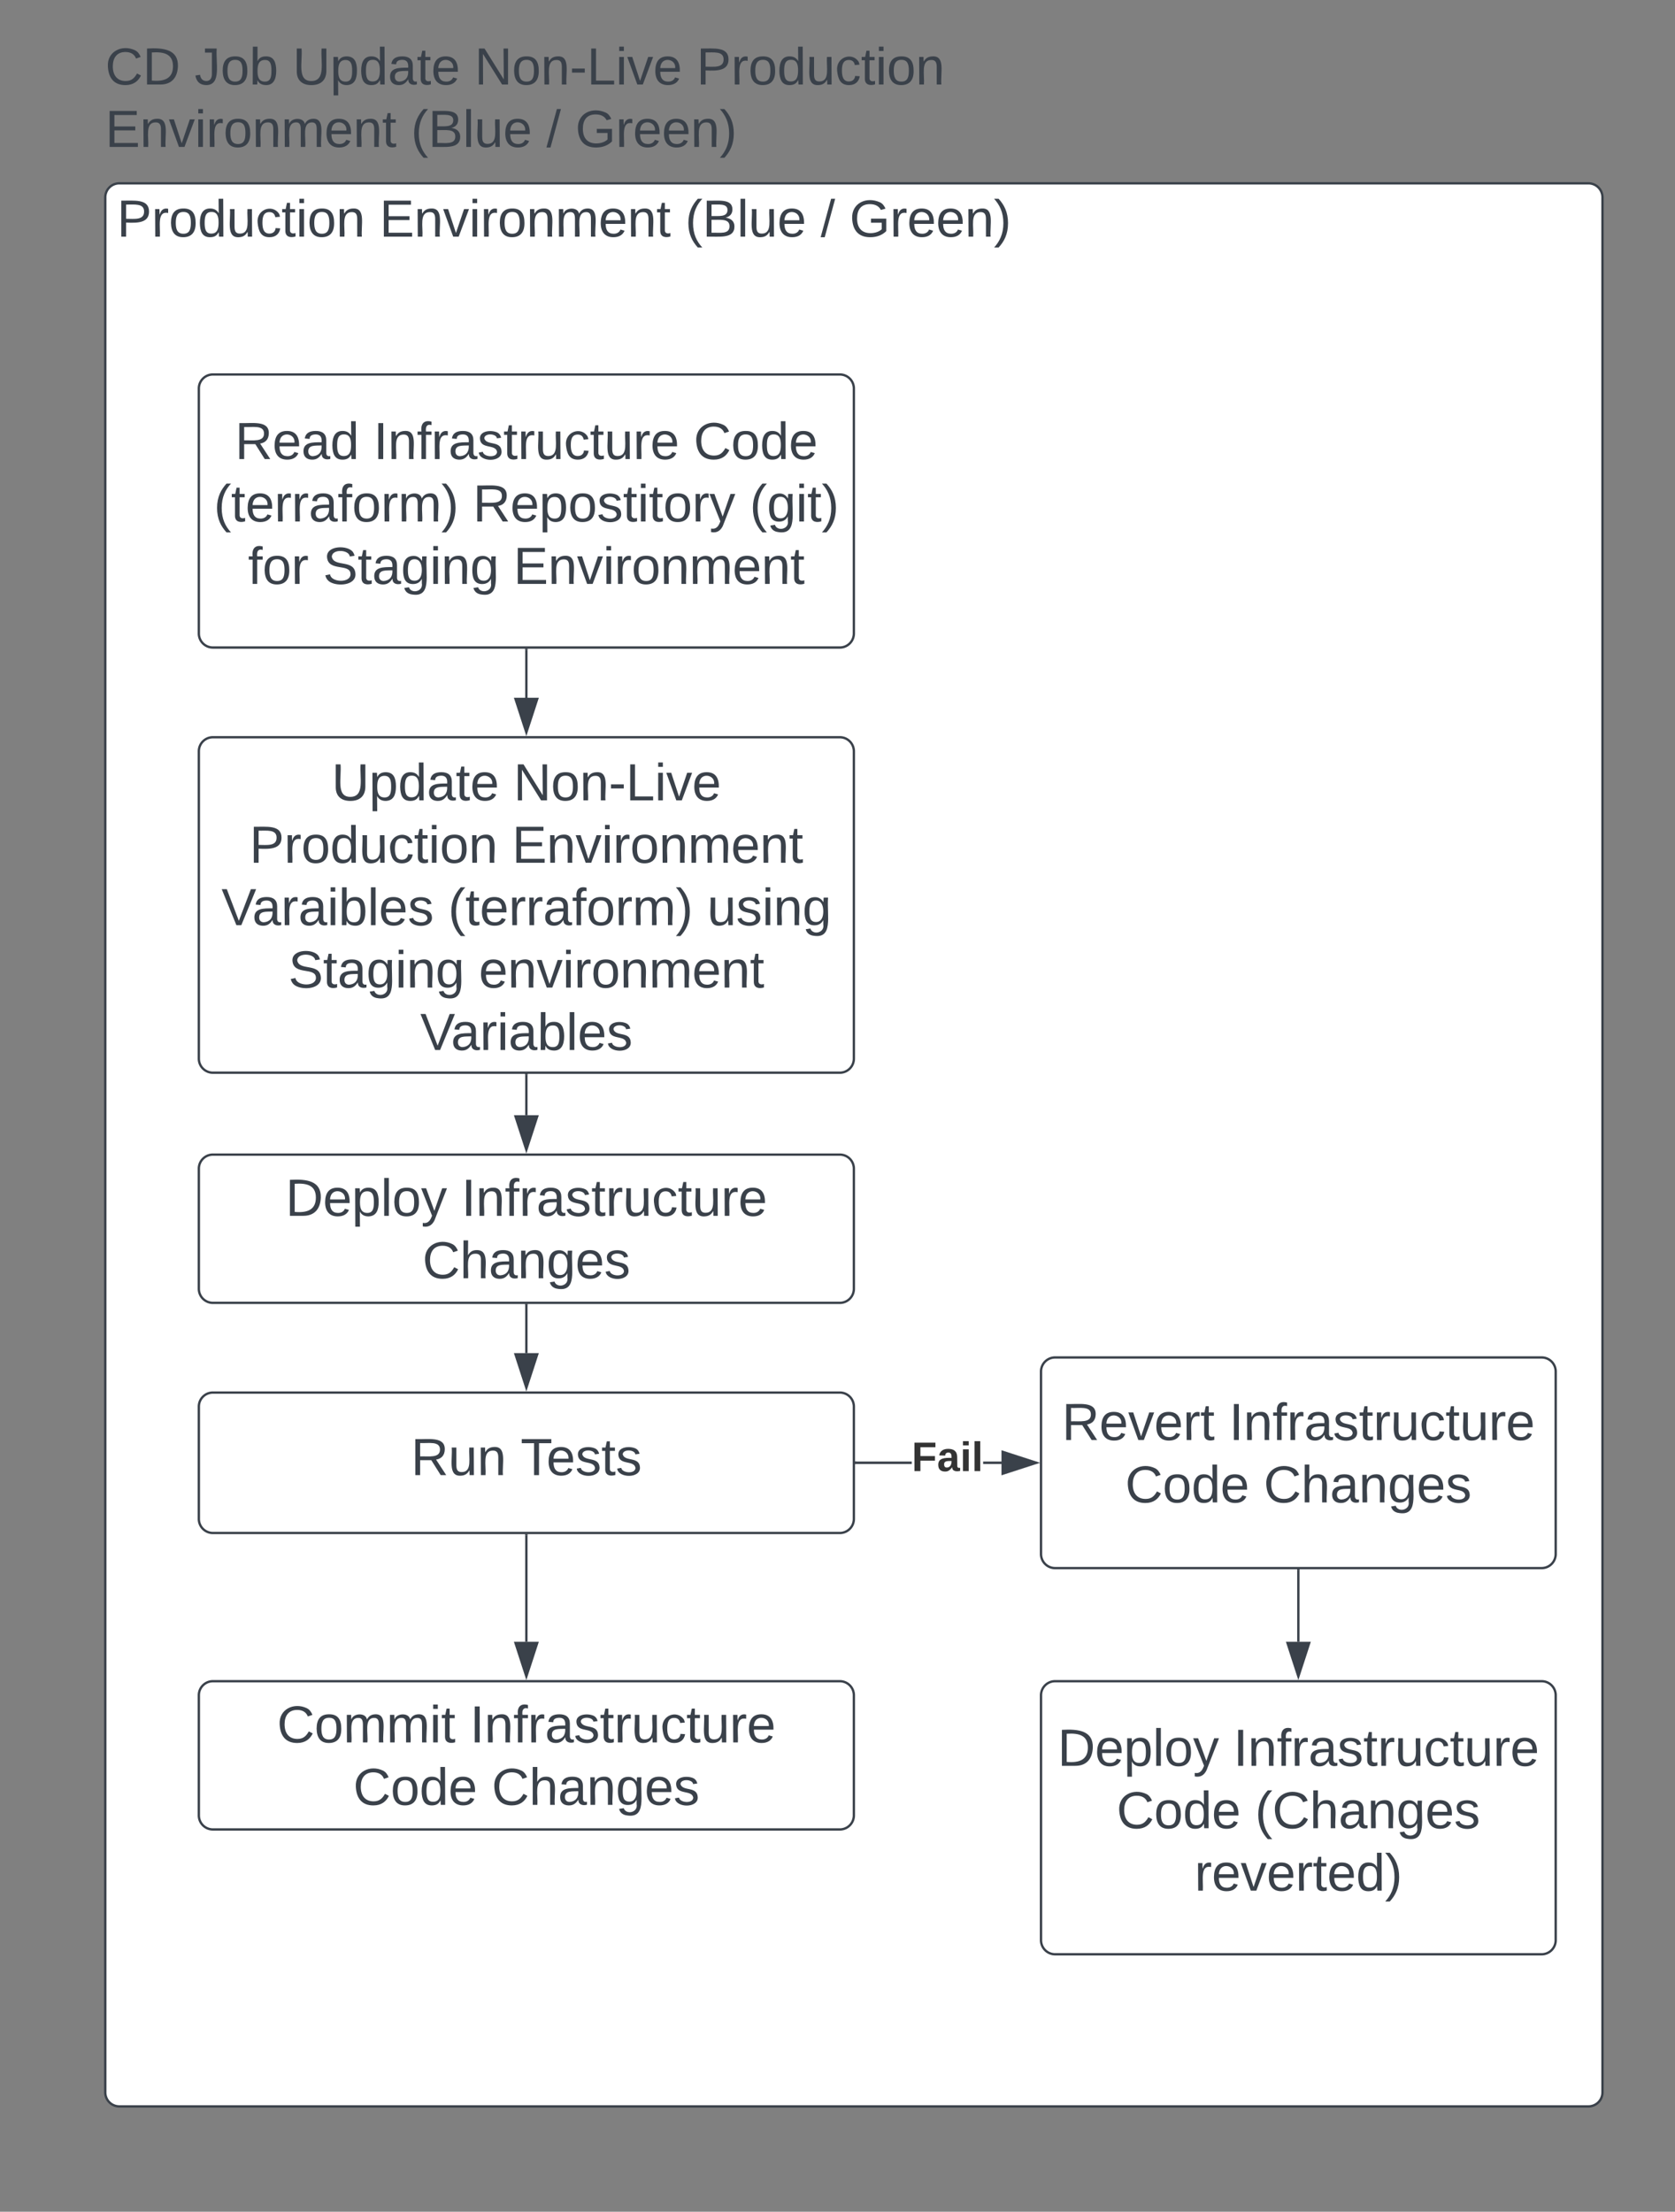 <svg xmlns="http://www.w3.org/2000/svg" xmlns:xlink="http://www.w3.org/1999/xlink" xmlns:lucid="lucid" width="716" height="945"><rect width="100%" height="100%" fill="#808080" stroke="none"/><g transform="translate(-1155 0)" lucid:page-tab-id="0_0"><path d="M1200 18.33h380v60h-380z" fill="none"/><use xlink:href="#a" transform="matrix(1,0,0,1,1200,18.333) translate(0 17.778)"/><use xlink:href="#b" transform="matrix(1,0,0,1,1200,18.333) translate(38.148 17.778)"/><use xlink:href="#c" transform="matrix(1,0,0,1,1200,18.333) translate(80.123 17.778)"/><use xlink:href="#d" transform="matrix(1,0,0,1,1200,18.333) translate(157.84 17.778)"/><use xlink:href="#e" transform="matrix(1,0,0,1,1200,18.333) translate(252.716 17.778)"/><use xlink:href="#f" transform="matrix(1,0,0,1,1200,18.333) translate(0 44.444)"/><use xlink:href="#g" transform="matrix(1,0,0,1,1200,18.333) translate(130.679 44.444)"/><use xlink:href="#h" transform="matrix(1,0,0,1,1200,18.333) translate(188.58 44.444)"/><use xlink:href="#i" transform="matrix(1,0,0,1,1200,18.333) translate(200.926 44.444)"/><path d="M1200 84.33a6 6 0 0 1 6-6h628a6 6 0 0 1 6 6V894a6 6 0 0 1-6 6h-628a6 6 0 0 1-6-6z" stroke="#3a414a" fill="#fff"/><use xlink:href="#j" transform="matrix(1,0,0,1,1205,83.333) translate(0 17.778)"/><use xlink:href="#f" transform="matrix(1,0,0,1,1205,83.333) translate(112.222 17.778)"/><use xlink:href="#g" transform="matrix(1,0,0,1,1205,83.333) translate(242.901 17.778)"/><use xlink:href="#h" transform="matrix(1,0,0,1,1205,83.333) translate(300.802 17.778)"/><use xlink:href="#k" transform="matrix(1,0,0,1,1205,83.333) translate(313.148 17.778)"/><path d="M1240 166a6 6 0 0 1 6-6h268a6 6 0 0 1 6 6v104.67a6 6 0 0 1-6 6h-268a6 6 0 0 1-6-6z" stroke="#3a414a" fill="#fff"/><use xlink:href="#l" transform="matrix(1,0,0,1,1245,165) translate(10.463 31.153)"/><use xlink:href="#m" transform="matrix(1,0,0,1,1245,165) translate(69.66 31.153)"/><use xlink:href="#n" transform="matrix(1,0,0,1,1245,165) translate(206.512 31.153)"/><use xlink:href="#o" transform="matrix(1,0,0,1,1245,165) translate(1.42 57.819)"/><use xlink:href="#p" transform="matrix(1,0,0,1,1245,165) translate(112.16 57.819)"/><use xlink:href="#q" transform="matrix(1,0,0,1,1245,165) translate(230.494 57.819)"/><use xlink:href="#r" transform="matrix(1,0,0,1,1245,165) translate(16.019 84.486)"/><use xlink:href="#s" transform="matrix(1,0,0,1,1245,165) translate(48.056 84.486)"/><use xlink:href="#t" transform="matrix(1,0,0,1,1245,165) translate(129.475 84.486)"/><path d="M1240 321a6 6 0 0 1 6-6h268a6 6 0 0 1 6 6v131.33a6 6 0 0 1-6 6h-268a6 6 0 0 1-6-6z" stroke="#3a414a" fill="#fff"/><use xlink:href="#u" transform="matrix(1,0,0,1,1245,320) translate(51.79 21.965)"/><use xlink:href="#v" transform="matrix(1,0,0,1,1245,320) translate(129.506 21.965)"/><use xlink:href="#w" transform="matrix(1,0,0,1,1245,320) translate(16.636 48.632)"/><use xlink:href="#x" transform="matrix(1,0,0,1,1245,320) translate(128.858 48.632)"/><use xlink:href="#y" transform="matrix(1,0,0,1,1245,320) translate(4.66 75.299)"/><use xlink:href="#o" transform="matrix(1,0,0,1,1245,320) translate(101.574 75.299)"/><use xlink:href="#z" transform="matrix(1,0,0,1,1245,320) translate(212.315 75.299)"/><use xlink:href="#s" transform="matrix(1,0,0,1,1245,320) translate(33.272 101.965)"/><use xlink:href="#A" transform="matrix(1,0,0,1,1245,320) translate(114.691 101.965)"/><use xlink:href="#B" transform="matrix(1,0,0,1,1245,320) translate(89.63 128.632)"/><path d="M1240 499.33a6 6 0 0 1 6-6h268a6 6 0 0 1 6 6v51.34a6 6 0 0 1-6 6h-268a6 6 0 0 1-6-6z" stroke="#3a414a" fill="#fff"/><use xlink:href="#C" transform="matrix(1,0,0,1,1245,498.333) translate(32.068 21.153)"/><use xlink:href="#D" transform="matrix(1,0,0,1,1245,498.333) translate(107.253 21.153)"/><use xlink:href="#E" transform="matrix(1,0,0,1,1245,498.333) translate(90.586 47.819)"/><path d="M1240 601a6 6 0 0 1 6-6h268a6 6 0 0 1 6 6v48a6 6 0 0 1-6 6h-268a6 6 0 0 1-6-6z" stroke="#3a414a" fill="#fff"/><g><use xlink:href="#F" transform="matrix(1,0,0,1,1245,600) translate(85.679 30.278)"/><use xlink:href="#G" transform="matrix(1,0,0,1,1245,600) translate(132.531 30.278)"/></g><path d="M1600 586a6 6 0 0 1 6-6h208a6 6 0 0 1 6 6v78a6 6 0 0 1-6 6h-208a6 6 0 0 1-6-6z" stroke="#3a414a" fill="#fff"/><g><use xlink:href="#H" transform="matrix(1,0,0,1,1605,585) translate(3.92 30.278)"/><use xlink:href="#D" transform="matrix(1,0,0,1,1605,585) translate(75.401 30.278)"/><use xlink:href="#I" transform="matrix(1,0,0,1,1605,585) translate(30.988 56.944)"/><use xlink:href="#E" transform="matrix(1,0,0,1,1605,585) translate(90.185 56.944)"/></g><path d="M1544.72 625.5h-23.76v-1h23.76zm38.43 0h-7.87v-1h7.87z" stroke="#3a414a" stroke-width=".05" fill="#3a414a"/><path d="M1520.98 625.5h-.52v-1h.52z" fill="#3a414a"/><path d="M1521 625.52h-.56v-1.04h.56zm-.5-1v.96h.45v-.96z" stroke="#3a414a" stroke-width=".05" fill="#3a414a"/><path d="M1597.92 625l-14.27 4.64v-9.28z" fill="#3a414a"/><path d="M1599.54 625l-16.4 5.32v-10.64zm-15.4 3.95l12.16-3.95-12.15-3.95z" stroke="#3a414a" stroke-width=".05" fill="#3a414a"/><g><use xlink:href="#J" transform="matrix(1,0,0,1,1544.716,614.333) translate(0 14.222)"/></g><path d="M1600 724.33a6 6 0 0 1 6-6h208a6 6 0 0 1 6 6V829a6 6 0 0 1-6 6h-208a6 6 0 0 1-6-6z" stroke="#3a414a" fill="#fff"/><g><use xlink:href="#C" transform="matrix(1,0,0,1,1605,723.333) translate(2.068 31.153)"/><use xlink:href="#D" transform="matrix(1,0,0,1,1605,723.333) translate(77.253 31.153)"/><use xlink:href="#I" transform="matrix(1,0,0,1,1605,723.333) translate(27.315 57.819)"/><use xlink:href="#K" transform="matrix(1,0,0,1,1605,723.333) translate(86.512 57.819)"/><use xlink:href="#L" transform="matrix(1,0,0,1,1605,723.333) translate(60.648 84.486)"/></g><path d="M1240 724.33a6 6 0 0 1 6-6h268a6 6 0 0 1 6 6v51.34a6 6 0 0 1-6 6h-268a6 6 0 0 1-6-6z" stroke="#3a414a" fill="#fff"/><g><use xlink:href="#M" transform="matrix(1,0,0,1,1245,723.333) translate(28.426 21.153)"/><use xlink:href="#D" transform="matrix(1,0,0,1,1245,723.333) translate(110.895 21.153)"/><use xlink:href="#I" transform="matrix(1,0,0,1,1245,723.333) translate(60.988 47.819)"/><use xlink:href="#E" transform="matrix(1,0,0,1,1245,723.333) translate(120.185 47.819)"/></g><path d="M1380 277.63v20.52" stroke="#3a414a" fill="none"/><path d="M1380.5 277.64h-1v-.5h1z" stroke="#3a414a" stroke-width=".05" fill="#3a414a"/><path d="M1380 312.92l-4.64-14.27h9.28z" stroke="#3a414a" fill="#3a414a"/><path d="M1380 459.3v17.2" stroke="#3a414a" fill="none"/><path d="M1380.5 459.3h-1v-.5h1z" stroke="#3a414a" stroke-width=".05" fill="#3a414a"/><path d="M1380 491.25l-4.64-14.26h9.28z" stroke="#3a414a" fill="#3a414a"/><path d="M1380 557.63v20.52" stroke="#3a414a" fill="none"/><path d="M1380.5 557.64h-1v-.5h1z" stroke="#3a414a" stroke-width=".05" fill="#3a414a"/><path d="M1380 592.92l-4.64-14.27h9.28z" stroke="#3a414a" fill="#3a414a"/><path d="M1710 670.96v30.53" stroke="#3a414a" fill="none"/><path d="M1710.5 670.98h-1v-.52h1z" stroke="#3a414a" stroke-width=".05" fill="#3a414a"/><path d="M1710 716.25l-4.64-14.26h9.28z" stroke="#3a414a" fill="#3a414a"/><path d="M1380 655.96v45.53" stroke="#3a414a" fill="none"/><path d="M1380.5 655.98h-1v-.52h1z" stroke="#3a414a" stroke-width=".05" fill="#3a414a"/><path d="M1380 716.25l-4.64-14.26h9.28z" stroke="#3a414a" fill="#3a414a"/><defs><path fill="#3a414a" d="M212-179c-10-28-35-45-73-45-59 0-87 40-87 99 0 60 29 101 89 101 43 0 62-24 78-52l27 14C228-24 195 4 139 4 59 4 22-46 18-125c-6-104 99-153 187-111 19 9 31 26 39 46" id="N"/><path fill="#3a414a" d="M30-248c118-7 216 8 213 122C240-48 200 0 122 0H30v-248zM63-27c89 8 146-16 146-99s-60-101-146-95v194" id="O"/><g id="a"><use transform="matrix(0.062,0,0,0.062,0,0)" xlink:href="#N"/><use transform="matrix(0.062,0,0,0.062,15.988,0)" xlink:href="#O"/></g><path fill="#3a414a" d="M153-248C145-148 188 4 80 4 36 3 13-21 6-62l32-5c4 25 16 42 43 43 27 0 39-20 39-49v-147H72v-28h81" id="P"/><path fill="#3a414a" d="M100-194c62-1 85 37 85 99 1 63-27 99-86 99S16-35 15-95c0-66 28-99 85-99zM99-20c44 1 53-31 53-75 0-43-8-75-51-75s-53 32-53 75 10 74 51 75" id="Q"/><path fill="#3a414a" d="M115-194c53 0 69 39 70 98 0 66-23 100-70 100C84 3 66-7 56-30L54 0H23l1-261h32v101c10-23 28-34 59-34zm-8 174c40 0 45-34 45-75 0-40-5-75-45-74-42 0-51 32-51 76 0 43 10 73 51 73" id="R"/><g id="b"><use transform="matrix(0.062,0,0,0.062,0,0)" xlink:href="#P"/><use transform="matrix(0.062,0,0,0.062,11.111,0)" xlink:href="#Q"/><use transform="matrix(0.062,0,0,0.062,23.457,0)" xlink:href="#R"/></g><path fill="#3a414a" d="M232-93c-1 65-40 97-104 97C67 4 28-28 28-90v-158h33c8 89-33 224 67 224 102 0 64-133 71-224h33v155" id="S"/><path fill="#3a414a" d="M115-194c55 1 70 41 70 98S169 2 115 4C84 4 66-9 55-30l1 105H24l-1-265h31l2 30c10-21 28-34 59-34zm-8 174c40 0 45-34 45-75s-6-73-45-74c-42 0-51 32-51 76 0 43 10 73 51 73" id="T"/><path fill="#3a414a" d="M85-194c31 0 48 13 60 33l-1-100h32l1 261h-30c-2-10 0-23-3-31C134-8 116 4 85 4 32 4 16-35 15-94c0-66 23-100 70-100zm9 24c-40 0-46 34-46 75 0 40 6 74 45 74 42 0 51-32 51-76 0-42-9-74-50-73" id="U"/><path fill="#3a414a" d="M141-36C126-15 110 5 73 4 37 3 15-17 15-53c-1-64 63-63 125-63 3-35-9-54-41-54-24 1-41 7-42 31l-33-3c5-37 33-52 76-52 45 0 72 20 72 64v82c-1 20 7 32 28 27v20c-31 9-61-2-59-35zM48-53c0 20 12 33 32 33 41-3 63-29 60-74-43 2-92-5-92 41" id="V"/><path fill="#3a414a" d="M59-47c-2 24 18 29 38 22v24C64 9 27 4 27-40v-127H5v-23h24l9-43h21v43h35v23H59v120" id="W"/><path fill="#3a414a" d="M100-194c63 0 86 42 84 106H49c0 40 14 67 53 68 26 1 43-12 49-29l28 8c-11 28-37 45-77 45C44 4 14-33 15-96c1-61 26-98 85-98zm52 81c6-60-76-77-97-28-3 7-6 17-6 28h103" id="X"/><g id="c"><use transform="matrix(0.062,0,0,0.062,0,0)" xlink:href="#S"/><use transform="matrix(0.062,0,0,0.062,15.988,0)" xlink:href="#T"/><use transform="matrix(0.062,0,0,0.062,28.333,0)" xlink:href="#U"/><use transform="matrix(0.062,0,0,0.062,40.679,0)" xlink:href="#V"/><use transform="matrix(0.062,0,0,0.062,53.025,0)" xlink:href="#W"/><use transform="matrix(0.062,0,0,0.062,59.198,0)" xlink:href="#X"/></g><path fill="#3a414a" d="M190 0L58-211 59 0H30v-248h39L202-35l-2-213h31V0h-41" id="Y"/><path fill="#3a414a" d="M117-194c89-4 53 116 60 194h-32v-121c0-31-8-49-39-48C34-167 62-67 57 0H25l-1-190h30c1 10-1 24 2 32 11-22 29-35 61-36" id="Z"/><path fill="#3a414a" d="M16-82v-28h88v28H16" id="aa"/><path fill="#3a414a" d="M30 0v-248h33v221h125V0H30" id="ab"/><path fill="#3a414a" d="M24-231v-30h32v30H24zM24 0v-190h32V0H24" id="ac"/><path fill="#3a414a" d="M108 0H70L1-190h34L89-25l56-165h34" id="ad"/><g id="d"><use transform="matrix(0.062,0,0,0.062,0,0)" xlink:href="#Y"/><use transform="matrix(0.062,0,0,0.062,15.988,0)" xlink:href="#Q"/><use transform="matrix(0.062,0,0,0.062,28.333,0)" xlink:href="#Z"/><use transform="matrix(0.062,0,0,0.062,40.679,0)" xlink:href="#aa"/><use transform="matrix(0.062,0,0,0.062,48.025,0)" xlink:href="#ab"/><use transform="matrix(0.062,0,0,0.062,60.37,0)" xlink:href="#ac"/><use transform="matrix(0.062,0,0,0.062,65.247,0)" xlink:href="#ad"/><use transform="matrix(0.062,0,0,0.062,76.358,0)" xlink:href="#X"/></g><path fill="#3a414a" d="M30-248c87 1 191-15 191 75 0 78-77 80-158 76V0H30v-248zm33 125c57 0 124 11 124-50 0-59-68-47-124-48v98" id="ae"/><path fill="#3a414a" d="M114-163C36-179 61-72 57 0H25l-1-190h30c1 12-1 29 2 39 6-27 23-49 58-41v29" id="af"/><path fill="#3a414a" d="M84 4C-5 8 30-112 23-190h32v120c0 31 7 50 39 49 72-2 45-101 50-169h31l1 190h-30c-1-10 1-25-2-33-11 22-28 36-60 37" id="ag"/><path fill="#3a414a" d="M96-169c-40 0-48 33-48 73s9 75 48 75c24 0 41-14 43-38l32 2c-6 37-31 61-74 61-59 0-76-41-82-99-10-93 101-131 147-64 4 7 5 14 7 22l-32 3c-4-21-16-35-41-35" id="ah"/><g id="e"><use transform="matrix(0.062,0,0,0.062,0,0)" xlink:href="#ae"/><use transform="matrix(0.062,0,0,0.062,14.815,0)" xlink:href="#af"/><use transform="matrix(0.062,0,0,0.062,22.16,0)" xlink:href="#Q"/><use transform="matrix(0.062,0,0,0.062,34.506,0)" xlink:href="#U"/><use transform="matrix(0.062,0,0,0.062,46.852,0)" xlink:href="#ag"/><use transform="matrix(0.062,0,0,0.062,59.198,0)" xlink:href="#ah"/><use transform="matrix(0.062,0,0,0.062,70.309,0)" xlink:href="#W"/><use transform="matrix(0.062,0,0,0.062,76.481,0)" xlink:href="#ac"/><use transform="matrix(0.062,0,0,0.062,81.358,0)" xlink:href="#Q"/><use transform="matrix(0.062,0,0,0.062,93.704,0)" xlink:href="#Z"/></g><path fill="#3a414a" d="M30 0v-248h187v28H63v79h144v27H63v87h162V0H30" id="ai"/><path fill="#3a414a" d="M210-169c-67 3-38 105-44 169h-31v-121c0-29-5-50-35-48C34-165 62-65 56 0H25l-1-190h30c1 10-1 24 2 32 10-44 99-50 107 0 11-21 27-35 58-36 85-2 47 119 55 194h-31v-121c0-29-5-49-35-48" id="aj"/><g id="f"><use transform="matrix(0.062,0,0,0.062,0,0)" xlink:href="#ai"/><use transform="matrix(0.062,0,0,0.062,14.815,0)" xlink:href="#Z"/><use transform="matrix(0.062,0,0,0.062,27.16,0)" xlink:href="#ad"/><use transform="matrix(0.062,0,0,0.062,38.272,0)" xlink:href="#ac"/><use transform="matrix(0.062,0,0,0.062,43.148,0)" xlink:href="#af"/><use transform="matrix(0.062,0,0,0.062,50.494,0)" xlink:href="#Q"/><use transform="matrix(0.062,0,0,0.062,62.84,0)" xlink:href="#Z"/><use transform="matrix(0.062,0,0,0.062,75.185,0)" xlink:href="#aj"/><use transform="matrix(0.062,0,0,0.062,93.642,0)" xlink:href="#X"/><use transform="matrix(0.062,0,0,0.062,105.988,0)" xlink:href="#Z"/><use transform="matrix(0.062,0,0,0.062,118.333,0)" xlink:href="#W"/></g><path fill="#3a414a" d="M87 75C49 33 22-17 22-94c0-76 28-126 65-167h31c-38 41-64 92-64 168S80 34 118 75H87" id="ak"/><path fill="#3a414a" d="M160-131c35 5 61 23 61 61C221 17 115-2 30 0v-248c76 3 177-17 177 60 0 33-19 50-47 57zm-97-11c50-1 110 9 110-42 0-47-63-36-110-37v79zm0 115c55-2 124 14 124-45 0-56-70-42-124-44v89" id="al"/><path fill="#3a414a" d="M24 0v-261h32V0H24" id="am"/><g id="g"><use transform="matrix(0.062,0,0,0.062,0,0)" xlink:href="#ak"/><use transform="matrix(0.062,0,0,0.062,7.346,0)" xlink:href="#al"/><use transform="matrix(0.062,0,0,0.062,22.16,0)" xlink:href="#am"/><use transform="matrix(0.062,0,0,0.062,27.037,0)" xlink:href="#ag"/><use transform="matrix(0.062,0,0,0.062,39.383,0)" xlink:href="#X"/></g><path fill="#3a414a" d="M0 4l72-265h28L28 4H0" id="an"/><use transform="matrix(0.062,0,0,0.062,0,0)" xlink:href="#an" id="h"/><path fill="#3a414a" d="M143 4C61 4 22-44 18-125c-5-107 100-154 193-111 17 8 29 25 37 43l-32 9c-13-25-37-40-76-40-61 0-88 39-88 99 0 61 29 100 91 101 35 0 62-11 79-27v-45h-74v-28h105v86C228-13 192 4 143 4" id="ao"/><path fill="#3a414a" d="M33-261c38 41 65 92 65 168S71 34 33 75H2C39 34 66-17 66-93S39-220 2-261h31" id="ap"/><g id="i"><use transform="matrix(0.062,0,0,0.062,0,0)" xlink:href="#ao"/><use transform="matrix(0.062,0,0,0.062,17.284,0)" xlink:href="#af"/><use transform="matrix(0.062,0,0,0.062,24.63,0)" xlink:href="#X"/><use transform="matrix(0.062,0,0,0.062,36.975,0)" xlink:href="#X"/><use transform="matrix(0.062,0,0,0.062,49.321,0)" xlink:href="#Z"/><use transform="matrix(0.062,0,0,0.062,61.667,0)" xlink:href="#ap"/></g><g id="j"><use transform="matrix(0.062,0,0,0.062,0,0)" xlink:href="#ae"/><use transform="matrix(0.062,0,0,0.062,14.815,0)" xlink:href="#af"/><use transform="matrix(0.062,0,0,0.062,22.16,0)" xlink:href="#Q"/><use transform="matrix(0.062,0,0,0.062,34.506,0)" xlink:href="#U"/><use transform="matrix(0.062,0,0,0.062,46.852,0)" xlink:href="#ag"/><use transform="matrix(0.062,0,0,0.062,59.198,0)" xlink:href="#ah"/><use transform="matrix(0.062,0,0,0.062,70.309,0)" xlink:href="#W"/><use transform="matrix(0.062,0,0,0.062,76.481,0)" xlink:href="#ac"/><use transform="matrix(0.062,0,0,0.062,81.358,0)" xlink:href="#Q"/><use transform="matrix(0.062,0,0,0.062,93.704,0)" xlink:href="#Z"/></g><g id="k"><use transform="matrix(0.062,0,0,0.062,0,0)" xlink:href="#ao"/><use transform="matrix(0.062,0,0,0.062,17.284,0)" xlink:href="#af"/><use transform="matrix(0.062,0,0,0.062,24.63,0)" xlink:href="#X"/><use transform="matrix(0.062,0,0,0.062,36.975,0)" xlink:href="#X"/><use transform="matrix(0.062,0,0,0.062,49.321,0)" xlink:href="#Z"/><use transform="matrix(0.062,0,0,0.062,61.667,0)" xlink:href="#ap"/></g><path fill="#3a414a" d="M233-177c-1 41-23 64-60 70L243 0h-38l-65-103H63V0H30v-248c88 3 205-21 203 71zM63-129c60-2 137 13 137-47 0-61-80-42-137-45v92" id="aq"/><g id="l"><use transform="matrix(0.062,0,0,0.062,0,0)" xlink:href="#aq"/><use transform="matrix(0.062,0,0,0.062,15.988,0)" xlink:href="#X"/><use transform="matrix(0.062,0,0,0.062,28.333,0)" xlink:href="#V"/><use transform="matrix(0.062,0,0,0.062,40.679,0)" xlink:href="#U"/></g><path fill="#3a414a" d="M33 0v-248h34V0H33" id="ar"/><path fill="#3a414a" d="M101-234c-31-9-42 10-38 44h38v23H63V0H32v-167H5v-23h27c-7-52 17-82 69-68v24" id="as"/><path fill="#3a414a" d="M135-143c-3-34-86-38-87 0 15 53 115 12 119 90S17 21 10-45l28-5c4 36 97 45 98 0-10-56-113-15-118-90-4-57 82-63 122-42 12 7 21 19 24 35" id="at"/><g id="m"><use transform="matrix(0.062,0,0,0.062,0,0)" xlink:href="#ar"/><use transform="matrix(0.062,0,0,0.062,6.173,0)" xlink:href="#Z"/><use transform="matrix(0.062,0,0,0.062,18.519,0)" xlink:href="#as"/><use transform="matrix(0.062,0,0,0.062,24.691,0)" xlink:href="#af"/><use transform="matrix(0.062,0,0,0.062,32.037,0)" xlink:href="#V"/><use transform="matrix(0.062,0,0,0.062,44.383,0)" xlink:href="#at"/><use transform="matrix(0.062,0,0,0.062,55.494,0)" xlink:href="#W"/><use transform="matrix(0.062,0,0,0.062,61.667,0)" xlink:href="#af"/><use transform="matrix(0.062,0,0,0.062,69.012,0)" xlink:href="#ag"/><use transform="matrix(0.062,0,0,0.062,81.358,0)" xlink:href="#ah"/><use transform="matrix(0.062,0,0,0.062,92.469,0)" xlink:href="#W"/><use transform="matrix(0.062,0,0,0.062,98.642,0)" xlink:href="#ag"/><use transform="matrix(0.062,0,0,0.062,110.988,0)" xlink:href="#af"/><use transform="matrix(0.062,0,0,0.062,118.333,0)" xlink:href="#X"/></g><g id="n"><use transform="matrix(0.062,0,0,0.062,0,0)" xlink:href="#N"/><use transform="matrix(0.062,0,0,0.062,15.988,0)" xlink:href="#Q"/><use transform="matrix(0.062,0,0,0.062,28.333,0)" xlink:href="#U"/><use transform="matrix(0.062,0,0,0.062,40.679,0)" xlink:href="#X"/></g><g id="o"><use transform="matrix(0.062,0,0,0.062,0,0)" xlink:href="#ak"/><use transform="matrix(0.062,0,0,0.062,7.346,0)" xlink:href="#W"/><use transform="matrix(0.062,0,0,0.062,13.519,0)" xlink:href="#X"/><use transform="matrix(0.062,0,0,0.062,25.864,0)" xlink:href="#af"/><use transform="matrix(0.062,0,0,0.062,33.21,0)" xlink:href="#af"/><use transform="matrix(0.062,0,0,0.062,40.556,0)" xlink:href="#V"/><use transform="matrix(0.062,0,0,0.062,52.901,0)" xlink:href="#as"/><use transform="matrix(0.062,0,0,0.062,59.074,0)" xlink:href="#Q"/><use transform="matrix(0.062,0,0,0.062,71.42,0)" xlink:href="#af"/><use transform="matrix(0.062,0,0,0.062,78.765,0)" xlink:href="#aj"/><use transform="matrix(0.062,0,0,0.062,97.222,0)" xlink:href="#ap"/></g><path fill="#3a414a" d="M179-190L93 31C79 59 56 82 12 73V49c39 6 53-20 64-50L1-190h34L92-34l54-156h33" id="au"/><g id="p"><use transform="matrix(0.062,0,0,0.062,0,0)" xlink:href="#aq"/><use transform="matrix(0.062,0,0,0.062,15.988,0)" xlink:href="#X"/><use transform="matrix(0.062,0,0,0.062,28.333,0)" xlink:href="#T"/><use transform="matrix(0.062,0,0,0.062,40.679,0)" xlink:href="#Q"/><use transform="matrix(0.062,0,0,0.062,53.025,0)" xlink:href="#at"/><use transform="matrix(0.062,0,0,0.062,64.136,0)" xlink:href="#W"/><use transform="matrix(0.062,0,0,0.062,70.309,0)" xlink:href="#ac"/><use transform="matrix(0.062,0,0,0.062,75.185,0)" xlink:href="#W"/><use transform="matrix(0.062,0,0,0.062,81.358,0)" xlink:href="#Q"/><use transform="matrix(0.062,0,0,0.062,93.704,0)" xlink:href="#af"/><use transform="matrix(0.062,0,0,0.062,101.049,0)" xlink:href="#au"/></g><path fill="#3a414a" d="M177-190C167-65 218 103 67 71c-23-6-38-20-44-43l32-5c15 47 100 32 89-28v-30C133-14 115 1 83 1 29 1 15-40 15-95c0-56 16-97 71-98 29-1 48 16 59 35 1-10 0-23 2-32h30zM94-22c36 0 50-32 50-73 0-42-14-75-50-75-39 0-46 34-46 75s6 73 46 73" id="av"/><g id="q"><use transform="matrix(0.062,0,0,0.062,0,0)" xlink:href="#ak"/><use transform="matrix(0.062,0,0,0.062,7.346,0)" xlink:href="#av"/><use transform="matrix(0.062,0,0,0.062,19.691,0)" xlink:href="#ac"/><use transform="matrix(0.062,0,0,0.062,24.568,0)" xlink:href="#W"/><use transform="matrix(0.062,0,0,0.062,30.741,0)" xlink:href="#ap"/></g><g id="r"><use transform="matrix(0.062,0,0,0.062,0,0)" xlink:href="#as"/><use transform="matrix(0.062,0,0,0.062,6.173,0)" xlink:href="#Q"/><use transform="matrix(0.062,0,0,0.062,18.519,0)" xlink:href="#af"/></g><path fill="#3a414a" d="M185-189c-5-48-123-54-124 2 14 75 158 14 163 119 3 78-121 87-175 55-17-10-28-26-33-46l33-7c5 56 141 63 141-1 0-78-155-14-162-118-5-82 145-84 179-34 5 7 8 16 11 25" id="aw"/><g id="s"><use transform="matrix(0.062,0,0,0.062,0,0)" xlink:href="#aw"/><use transform="matrix(0.062,0,0,0.062,14.815,0)" xlink:href="#W"/><use transform="matrix(0.062,0,0,0.062,20.988,0)" xlink:href="#V"/><use transform="matrix(0.062,0,0,0.062,33.333,0)" xlink:href="#av"/><use transform="matrix(0.062,0,0,0.062,45.679,0)" xlink:href="#ac"/><use transform="matrix(0.062,0,0,0.062,50.556,0)" xlink:href="#Z"/><use transform="matrix(0.062,0,0,0.062,62.901,0)" xlink:href="#av"/></g><g id="t"><use transform="matrix(0.062,0,0,0.062,0,0)" xlink:href="#ai"/><use transform="matrix(0.062,0,0,0.062,14.815,0)" xlink:href="#Z"/><use transform="matrix(0.062,0,0,0.062,27.16,0)" xlink:href="#ad"/><use transform="matrix(0.062,0,0,0.062,38.272,0)" xlink:href="#ac"/><use transform="matrix(0.062,0,0,0.062,43.148,0)" xlink:href="#af"/><use transform="matrix(0.062,0,0,0.062,50.494,0)" xlink:href="#Q"/><use transform="matrix(0.062,0,0,0.062,62.84,0)" xlink:href="#Z"/><use transform="matrix(0.062,0,0,0.062,75.185,0)" xlink:href="#aj"/><use transform="matrix(0.062,0,0,0.062,93.642,0)" xlink:href="#X"/><use transform="matrix(0.062,0,0,0.062,105.988,0)" xlink:href="#Z"/><use transform="matrix(0.062,0,0,0.062,118.333,0)" xlink:href="#W"/></g><g id="u"><use transform="matrix(0.062,0,0,0.062,0,0)" xlink:href="#S"/><use transform="matrix(0.062,0,0,0.062,15.988,0)" xlink:href="#T"/><use transform="matrix(0.062,0,0,0.062,28.333,0)" xlink:href="#U"/><use transform="matrix(0.062,0,0,0.062,40.679,0)" xlink:href="#V"/><use transform="matrix(0.062,0,0,0.062,53.025,0)" xlink:href="#W"/><use transform="matrix(0.062,0,0,0.062,59.198,0)" xlink:href="#X"/></g><g id="v"><use transform="matrix(0.062,0,0,0.062,0,0)" xlink:href="#Y"/><use transform="matrix(0.062,0,0,0.062,15.988,0)" xlink:href="#Q"/><use transform="matrix(0.062,0,0,0.062,28.333,0)" xlink:href="#Z"/><use transform="matrix(0.062,0,0,0.062,40.679,0)" xlink:href="#aa"/><use transform="matrix(0.062,0,0,0.062,48.025,0)" xlink:href="#ab"/><use transform="matrix(0.062,0,0,0.062,60.37,0)" xlink:href="#ac"/><use transform="matrix(0.062,0,0,0.062,65.247,0)" xlink:href="#ad"/><use transform="matrix(0.062,0,0,0.062,76.358,0)" xlink:href="#X"/></g><g id="w"><use transform="matrix(0.062,0,0,0.062,0,0)" xlink:href="#ae"/><use transform="matrix(0.062,0,0,0.062,14.815,0)" xlink:href="#af"/><use transform="matrix(0.062,0,0,0.062,22.16,0)" xlink:href="#Q"/><use transform="matrix(0.062,0,0,0.062,34.506,0)" xlink:href="#U"/><use transform="matrix(0.062,0,0,0.062,46.852,0)" xlink:href="#ag"/><use transform="matrix(0.062,0,0,0.062,59.198,0)" xlink:href="#ah"/><use transform="matrix(0.062,0,0,0.062,70.309,0)" xlink:href="#W"/><use transform="matrix(0.062,0,0,0.062,76.481,0)" xlink:href="#ac"/><use transform="matrix(0.062,0,0,0.062,81.358,0)" xlink:href="#Q"/><use transform="matrix(0.062,0,0,0.062,93.704,0)" xlink:href="#Z"/></g><g id="x"><use transform="matrix(0.062,0,0,0.062,0,0)" xlink:href="#ai"/><use transform="matrix(0.062,0,0,0.062,14.815,0)" xlink:href="#Z"/><use transform="matrix(0.062,0,0,0.062,27.16,0)" xlink:href="#ad"/><use transform="matrix(0.062,0,0,0.062,38.272,0)" xlink:href="#ac"/><use transform="matrix(0.062,0,0,0.062,43.148,0)" xlink:href="#af"/><use transform="matrix(0.062,0,0,0.062,50.494,0)" xlink:href="#Q"/><use transform="matrix(0.062,0,0,0.062,62.84,0)" xlink:href="#Z"/><use transform="matrix(0.062,0,0,0.062,75.185,0)" xlink:href="#aj"/><use transform="matrix(0.062,0,0,0.062,93.642,0)" xlink:href="#X"/><use transform="matrix(0.062,0,0,0.062,105.988,0)" xlink:href="#Z"/><use transform="matrix(0.062,0,0,0.062,118.333,0)" xlink:href="#W"/></g><path fill="#3a414a" d="M137 0h-34L2-248h35l83 218 83-218h36" id="ax"/><g id="y"><use transform="matrix(0.062,0,0,0.062,0,0)" xlink:href="#ax"/><use transform="matrix(0.062,0,0,0.062,13.148,0)" xlink:href="#V"/><use transform="matrix(0.062,0,0,0.062,25.494,0)" xlink:href="#af"/><use transform="matrix(0.062,0,0,0.062,32.84,0)" xlink:href="#V"/><use transform="matrix(0.062,0,0,0.062,45.185,0)" xlink:href="#ac"/><use transform="matrix(0.062,0,0,0.062,50.062,0)" xlink:href="#R"/><use transform="matrix(0.062,0,0,0.062,62.407,0)" xlink:href="#am"/><use transform="matrix(0.062,0,0,0.062,67.284,0)" xlink:href="#X"/><use transform="matrix(0.062,0,0,0.062,79.63,0)" xlink:href="#at"/></g><g id="z"><use transform="matrix(0.062,0,0,0.062,0,0)" xlink:href="#ag"/><use transform="matrix(0.062,0,0,0.062,12.346,0)" xlink:href="#at"/><use transform="matrix(0.062,0,0,0.062,23.457,0)" xlink:href="#ac"/><use transform="matrix(0.062,0,0,0.062,28.333,0)" xlink:href="#Z"/><use transform="matrix(0.062,0,0,0.062,40.679,0)" xlink:href="#av"/></g><g id="A"><use transform="matrix(0.062,0,0,0.062,0,0)" xlink:href="#X"/><use transform="matrix(0.062,0,0,0.062,12.346,0)" xlink:href="#Z"/><use transform="matrix(0.062,0,0,0.062,24.691,0)" xlink:href="#ad"/><use transform="matrix(0.062,0,0,0.062,35.802,0)" xlink:href="#ac"/><use transform="matrix(0.062,0,0,0.062,40.679,0)" xlink:href="#af"/><use transform="matrix(0.062,0,0,0.062,48.025,0)" xlink:href="#Q"/><use transform="matrix(0.062,0,0,0.062,60.37,0)" xlink:href="#Z"/><use transform="matrix(0.062,0,0,0.062,72.716,0)" xlink:href="#aj"/><use transform="matrix(0.062,0,0,0.062,91.173,0)" xlink:href="#X"/><use transform="matrix(0.062,0,0,0.062,103.519,0)" xlink:href="#Z"/><use transform="matrix(0.062,0,0,0.062,115.864,0)" xlink:href="#W"/></g><g id="B"><use transform="matrix(0.062,0,0,0.062,0,0)" xlink:href="#ax"/><use transform="matrix(0.062,0,0,0.062,13.148,0)" xlink:href="#V"/><use transform="matrix(0.062,0,0,0.062,25.494,0)" xlink:href="#af"/><use transform="matrix(0.062,0,0,0.062,32.84,0)" xlink:href="#ac"/><use transform="matrix(0.062,0,0,0.062,37.716,0)" xlink:href="#V"/><use transform="matrix(0.062,0,0,0.062,50.062,0)" xlink:href="#R"/><use transform="matrix(0.062,0,0,0.062,62.407,0)" xlink:href="#am"/><use transform="matrix(0.062,0,0,0.062,67.284,0)" xlink:href="#X"/><use transform="matrix(0.062,0,0,0.062,79.63,0)" xlink:href="#at"/></g><g id="C"><use transform="matrix(0.062,0,0,0.062,0,0)" xlink:href="#O"/><use transform="matrix(0.062,0,0,0.062,15.988,0)" xlink:href="#X"/><use transform="matrix(0.062,0,0,0.062,28.333,0)" xlink:href="#T"/><use transform="matrix(0.062,0,0,0.062,40.679,0)" xlink:href="#am"/><use transform="matrix(0.062,0,0,0.062,45.556,0)" xlink:href="#Q"/><use transform="matrix(0.062,0,0,0.062,57.901,0)" xlink:href="#au"/></g><g id="D"><use transform="matrix(0.062,0,0,0.062,0,0)" xlink:href="#ar"/><use transform="matrix(0.062,0,0,0.062,6.173,0)" xlink:href="#Z"/><use transform="matrix(0.062,0,0,0.062,18.519,0)" xlink:href="#as"/><use transform="matrix(0.062,0,0,0.062,24.691,0)" xlink:href="#af"/><use transform="matrix(0.062,0,0,0.062,32.037,0)" xlink:href="#V"/><use transform="matrix(0.062,0,0,0.062,44.383,0)" xlink:href="#at"/><use transform="matrix(0.062,0,0,0.062,55.494,0)" xlink:href="#W"/><use transform="matrix(0.062,0,0,0.062,61.667,0)" xlink:href="#af"/><use transform="matrix(0.062,0,0,0.062,69.012,0)" xlink:href="#ag"/><use transform="matrix(0.062,0,0,0.062,81.358,0)" xlink:href="#ah"/><use transform="matrix(0.062,0,0,0.062,92.469,0)" xlink:href="#W"/><use transform="matrix(0.062,0,0,0.062,98.642,0)" xlink:href="#ag"/><use transform="matrix(0.062,0,0,0.062,110.988,0)" xlink:href="#af"/><use transform="matrix(0.062,0,0,0.062,118.333,0)" xlink:href="#X"/></g><path fill="#3a414a" d="M106-169C34-169 62-67 57 0H25v-261h32l-1 103c12-21 28-36 61-36 89 0 53 116 60 194h-32v-121c2-32-8-49-39-48" id="ay"/><g id="E"><use transform="matrix(0.062,0,0,0.062,0,0)" xlink:href="#N"/><use transform="matrix(0.062,0,0,0.062,15.988,0)" xlink:href="#ay"/><use transform="matrix(0.062,0,0,0.062,28.333,0)" xlink:href="#V"/><use transform="matrix(0.062,0,0,0.062,40.679,0)" xlink:href="#Z"/><use transform="matrix(0.062,0,0,0.062,53.025,0)" xlink:href="#av"/><use transform="matrix(0.062,0,0,0.062,65.37,0)" xlink:href="#X"/><use transform="matrix(0.062,0,0,0.062,77.716,0)" xlink:href="#at"/></g><g id="F"><use transform="matrix(0.062,0,0,0.062,0,0)" xlink:href="#aq"/><use transform="matrix(0.062,0,0,0.062,15.988,0)" xlink:href="#ag"/><use transform="matrix(0.062,0,0,0.062,28.333,0)" xlink:href="#Z"/></g><path fill="#3a414a" d="M127-220V0H93v-220H8v-28h204v28h-85" id="az"/><g id="G"><use transform="matrix(0.062,0,0,0.062,0,0)" xlink:href="#az"/><use transform="matrix(0.062,0,0,0.062,11.049,0)" xlink:href="#X"/><use transform="matrix(0.062,0,0,0.062,23.395,0)" xlink:href="#at"/><use transform="matrix(0.062,0,0,0.062,34.506,0)" xlink:href="#W"/><use transform="matrix(0.062,0,0,0.062,40.679,0)" xlink:href="#at"/></g><g id="H"><use transform="matrix(0.062,0,0,0.062,0,0)" xlink:href="#aq"/><use transform="matrix(0.062,0,0,0.062,15.988,0)" xlink:href="#X"/><use transform="matrix(0.062,0,0,0.062,28.333,0)" xlink:href="#ad"/><use transform="matrix(0.062,0,0,0.062,39.444,0)" xlink:href="#X"/><use transform="matrix(0.062,0,0,0.062,51.79,0)" xlink:href="#af"/><use transform="matrix(0.062,0,0,0.062,59.136,0)" xlink:href="#W"/></g><g id="I"><use transform="matrix(0.062,0,0,0.062,0,0)" xlink:href="#N"/><use transform="matrix(0.062,0,0,0.062,15.988,0)" xlink:href="#Q"/><use transform="matrix(0.062,0,0,0.062,28.333,0)" xlink:href="#U"/><use transform="matrix(0.062,0,0,0.062,40.679,0)" xlink:href="#X"/></g><path fill="#333" d="M76-208v77h127v40H76V0H24v-248h183v40H76" id="aA"/><path fill="#333" d="M133-34C117-15 103 5 69 4 32 3 11-16 11-54c-1-60 55-63 116-61 1-26-3-47-28-47-18 1-26 9-28 27l-52-2c7-38 36-58 82-57s74 22 75 68l1 82c-1 14 12 18 25 15v27c-30 8-71 5-69-32zm-48 3c29 0 43-24 42-57-32 0-66-3-65 30 0 17 8 27 23 27" id="aB"/><path fill="#333" d="M25-224v-37h50v37H25zM25 0v-190h50V0H25" id="aC"/><path fill="#333" d="M25 0v-261h50V0H25" id="aD"/><g id="J"><use transform="matrix(0.049,0,0,0.049,0,0)" xlink:href="#aA"/><use transform="matrix(0.049,0,0,0.049,10.815,0)" xlink:href="#aB"/><use transform="matrix(0.049,0,0,0.049,20.691,0)" xlink:href="#aC"/><use transform="matrix(0.049,0,0,0.049,25.63,0)" xlink:href="#aD"/></g><g id="K"><use transform="matrix(0.062,0,0,0.062,0,0)" xlink:href="#ak"/><use transform="matrix(0.062,0,0,0.062,7.346,0)" xlink:href="#N"/><use transform="matrix(0.062,0,0,0.062,23.333,0)" xlink:href="#ay"/><use transform="matrix(0.062,0,0,0.062,35.679,0)" xlink:href="#V"/><use transform="matrix(0.062,0,0,0.062,48.025,0)" xlink:href="#Z"/><use transform="matrix(0.062,0,0,0.062,60.37,0)" xlink:href="#av"/><use transform="matrix(0.062,0,0,0.062,72.716,0)" xlink:href="#X"/><use transform="matrix(0.062,0,0,0.062,85.062,0)" xlink:href="#at"/></g><g id="L"><use transform="matrix(0.062,0,0,0.062,0,0)" xlink:href="#af"/><use transform="matrix(0.062,0,0,0.062,7.346,0)" xlink:href="#X"/><use transform="matrix(0.062,0,0,0.062,19.691,0)" xlink:href="#ad"/><use transform="matrix(0.062,0,0,0.062,30.802,0)" xlink:href="#X"/><use transform="matrix(0.062,0,0,0.062,43.148,0)" xlink:href="#af"/><use transform="matrix(0.062,0,0,0.062,50.494,0)" xlink:href="#W"/><use transform="matrix(0.062,0,0,0.062,56.667,0)" xlink:href="#X"/><use transform="matrix(0.062,0,0,0.062,69.012,0)" xlink:href="#U"/><use transform="matrix(0.062,0,0,0.062,81.358,0)" xlink:href="#ap"/></g><g id="M"><use transform="matrix(0.062,0,0,0.062,0,0)" xlink:href="#N"/><use transform="matrix(0.062,0,0,0.062,15.988,0)" xlink:href="#Q"/><use transform="matrix(0.062,0,0,0.062,28.333,0)" xlink:href="#aj"/><use transform="matrix(0.062,0,0,0.062,46.79,0)" xlink:href="#aj"/><use transform="matrix(0.062,0,0,0.062,65.247,0)" xlink:href="#ac"/><use transform="matrix(0.062,0,0,0.062,70.123,0)" xlink:href="#W"/></g></defs></g></svg>